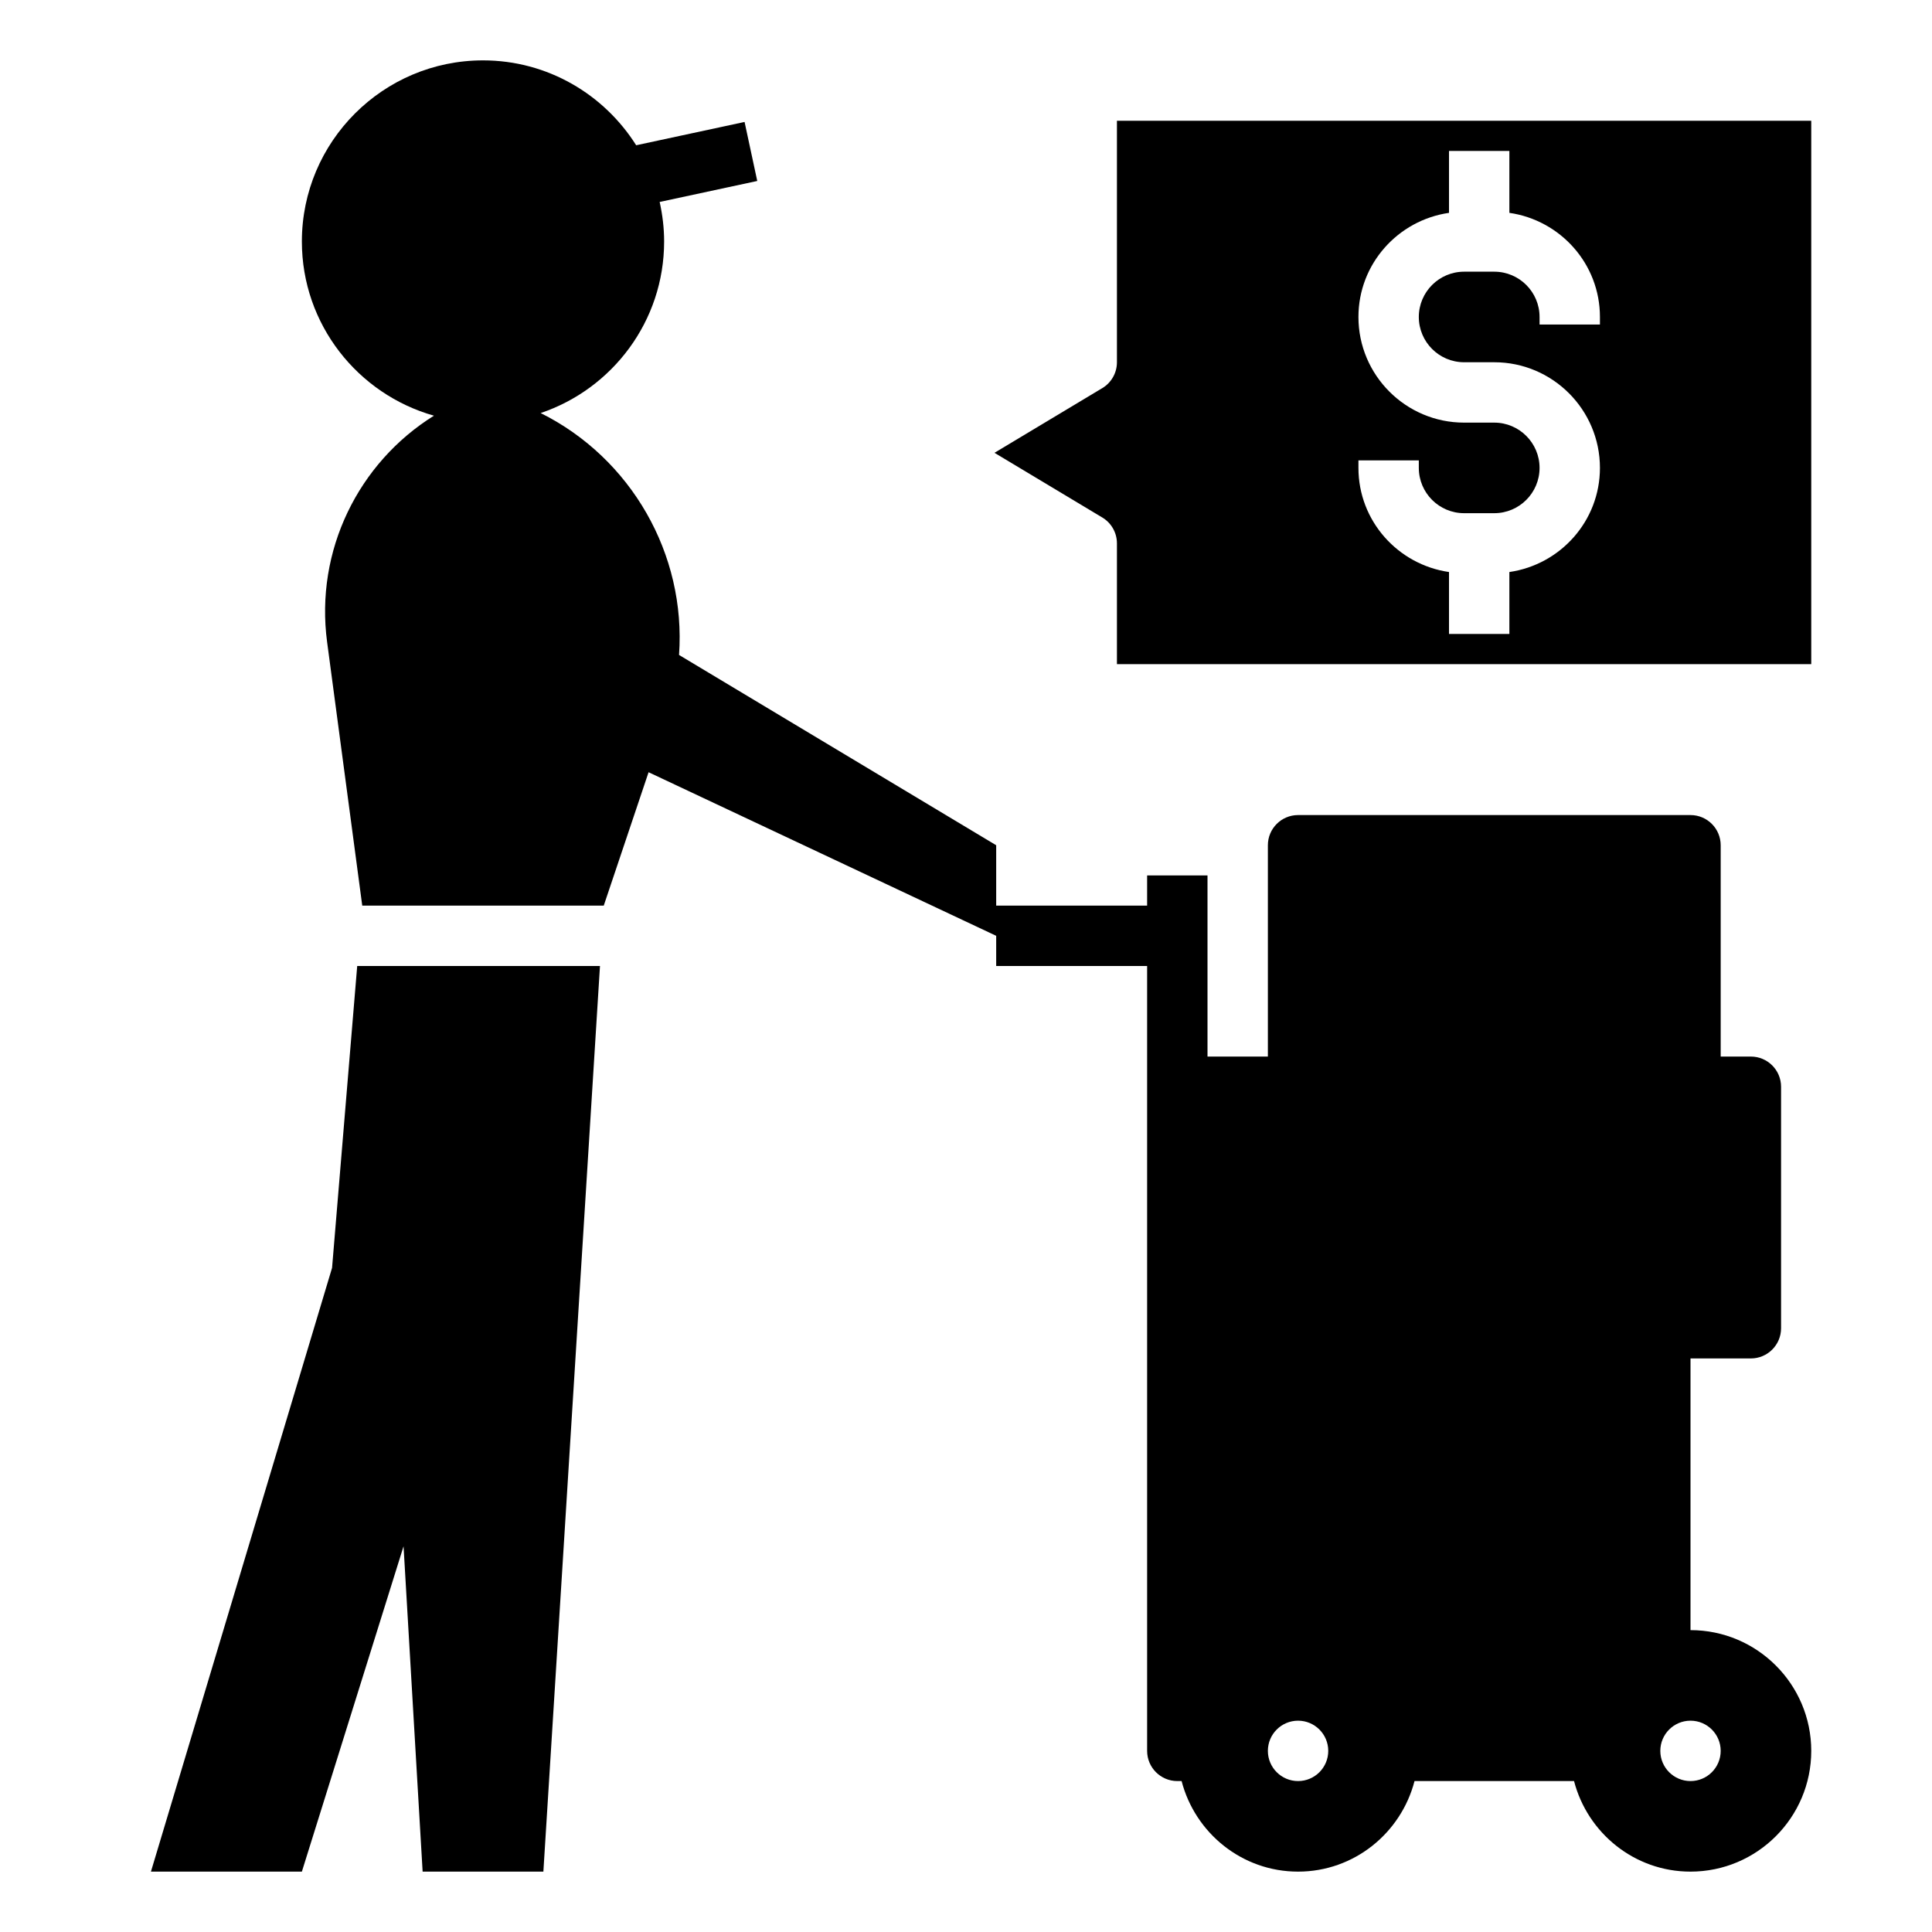 <svg id="Layer_1_1_" enable-background="new 0 0 64 64" height="512" viewBox="0 0 64 64" width="512" xmlns="http://www.w3.org/2000/svg"><path d="m37 12c0 .351-.184.677-.485.857l-3.571 2.143 3.571 2.143c.301.18.485.506.485.857v4h23v-18h-23zm8 3.25h2v.25c0 .827.673 1.5 1.5 1.5h1c.827 0 1.5-.673 1.5-1.5s-.673-1.5-1.5-1.5h-1c-1.93 0-3.5-1.57-3.5-3.5 0-1.758 1.308-3.204 3-3.449v-2.051h2v2.051c1.692.245 3 1.691 3 3.449v.25h-2v-.25c0-.827-.673-1.5-1.5-1.5h-1c-.827 0-1.5.673-1.5 1.5s.673 1.5 1.5 1.5h1c1.93 0 3.5 1.57 3.5 3.5 0 1.758-1.308 3.204-3 3.449v2.051h-2v-2.051c-1.692-.245-3-1.691-3-3.449z"/><path d="m13.368 51.223.632 10.777h4l1.875-30h-8.042l-.833 10-6 20h5z"/><path d="m56 54v-9h2c.552 0 1-.448 1-1v-8c0-.552-.448-1-1-1h-1v-7c0-.552-.448-1-1-1h-13c-.552 0-1 .448-1 1v7h-2v-4-2h-2v1h-5v-2l-10.506-6.304c.237-3.338-1.585-6.519-4.584-8.013 2.374-.8 4.09-3.043 4.09-5.683 0-.45-.054-.887-.148-1.31l3.233-.695-.42-1.955-3.591.772c-1.063-1.686-2.937-2.812-5.074-2.812-3.309 0-6 2.691-6 6 0 2.745 1.855 5.059 4.375 5.77-2.503 1.56-3.943 4.468-3.539 7.499l1.164 8.731h8l1.485-4.419 11.515 5.419v1h5v26c0 .552.448 1 1 1h.142c.447 1.72 2 3 3.858 3s3.411-1.28 3.858-3h5.284c.447 1.72 2 3 3.858 3 2.206 0 4-1.794 4-4s-1.794-4-4-4zm-13 5c-.552 0-1-.448-1-1s.448-1 1-1 1 .448 1 1-.448 1-1 1zm13 0c-.552 0-1-.448-1-1s.448-1 1-1 1 .448 1 1-.448 1-1 1z"/></svg>